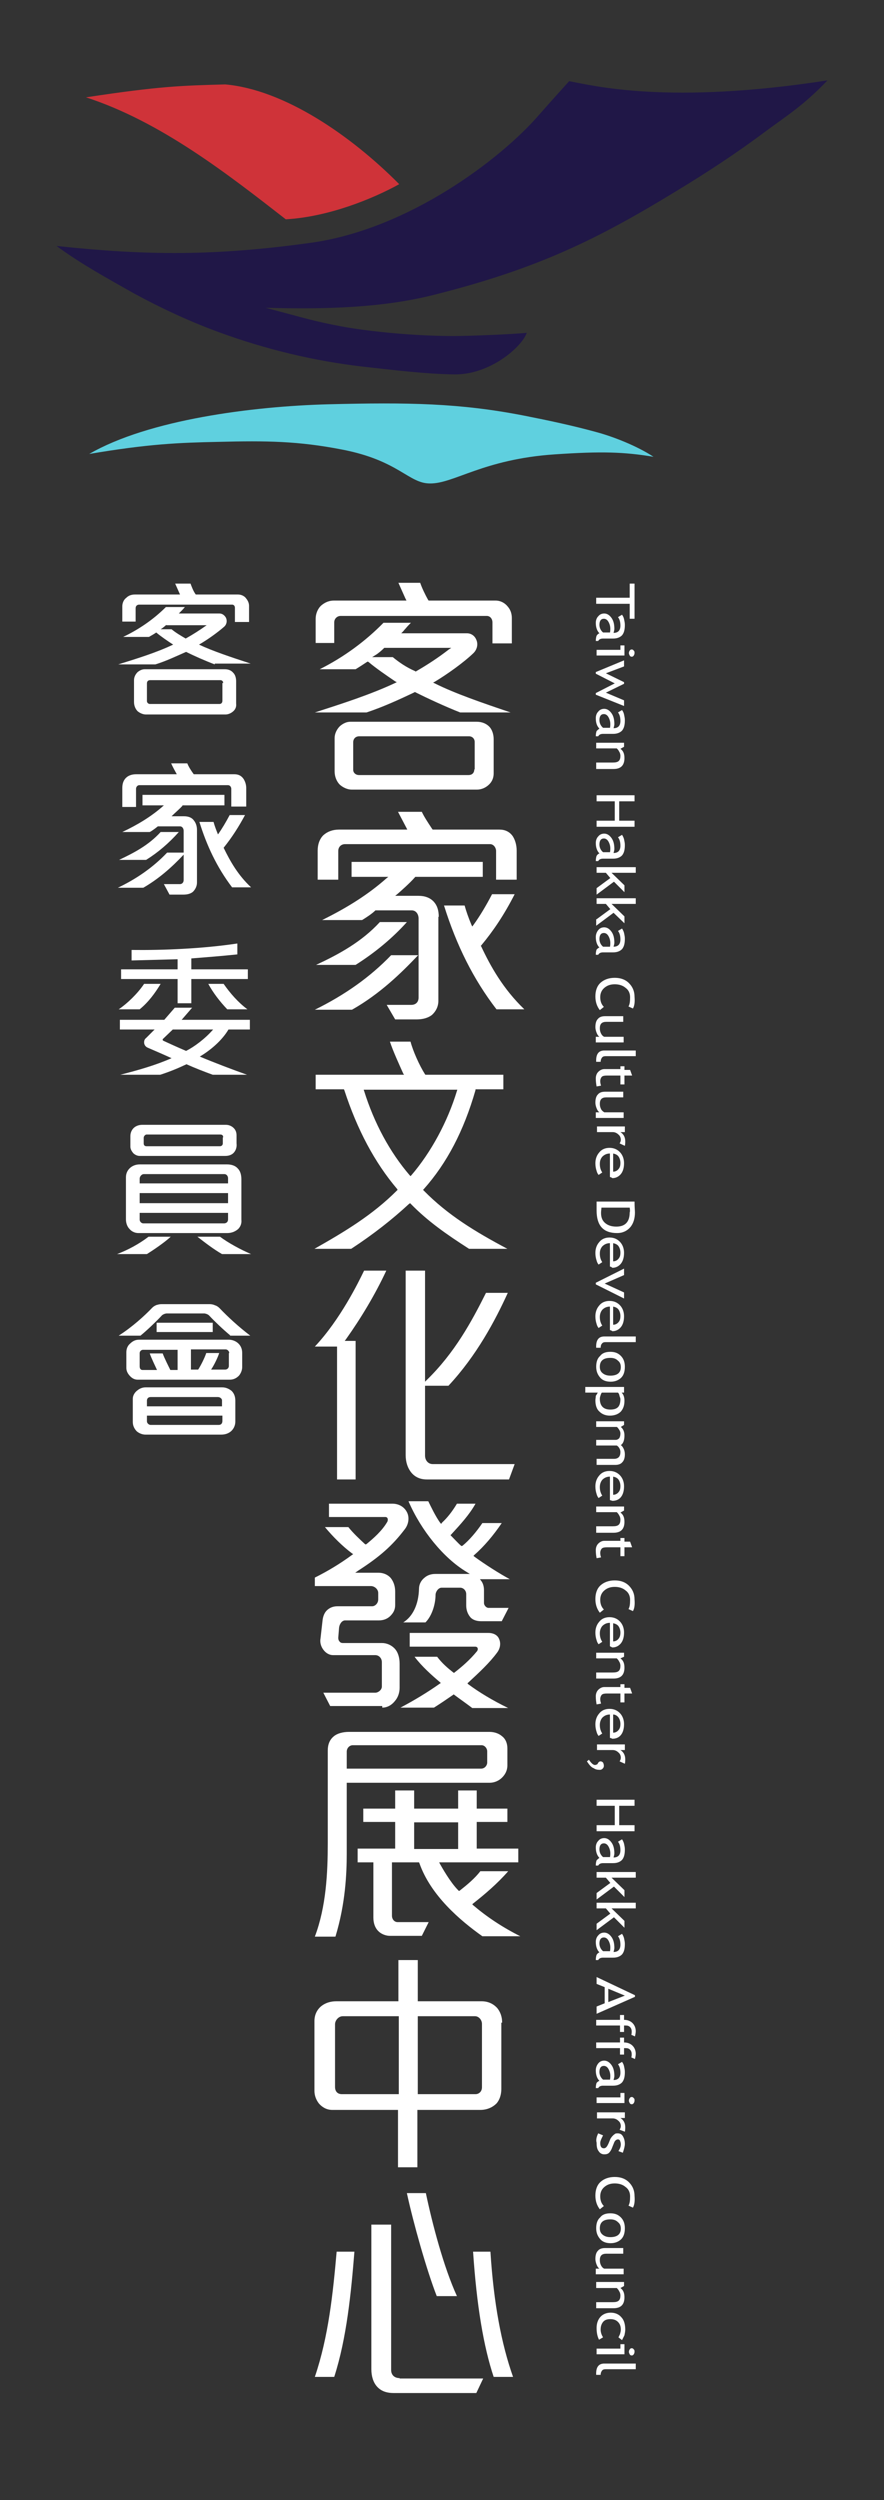 <?xml version="1.0" encoding="utf-8"?>
<!-- Generator: Adobe Illustrator 24.1.3, SVG Export Plug-In . SVG Version: 6.00 Build 0)  -->
<svg version="1.1" id="圖層_1" xmlns="http://www.w3.org/2000/svg" xmlns:xlink="http://www.w3.org/1999/xlink" x="0px" y="0px"
	 viewBox="0 0 219 619" style="enable-background:new 0 0 219 619;" xml:space="preserve">
<rect x="0" y="0" width="219" height="619" fill="#333333" stroke="none"/>
<style type="text/css">
	.st0{fill:#FFFFFF;}
	.st1{fill-rule:evenodd;clip-rule:evenodd;fill:#CF3339;}
	.st2{fill-rule:evenodd;clip-rule:evenodd;fill:#201747;}
	.st3{fill:#5FD0DF;}
</style>
<g>
	<g>
		<g>
			<path class="st0" d="M122.3,183c0-1.2-0.4-2.4-1.1-3.1c-0.8-0.8-1.9-1.2-3.1-1.2H86.8c-0.9,0-1.8,0.4-2.6,1.1
				c-0.8,0.8-1.3,1.9-1.3,2.9v8.3c0,1.3,0.5,2.5,1.3,3.3c0.8,0.7,1.9,1.2,2.9,1.2h31.1c1.1,0,2.2-0.5,3-1.3c0.7-0.7,1.1-1.6,1.1-2.7
				V183z M117.5,190.5c0,0.9-0.6,1.4-1.4,1.4H88.9c-0.7,0-1.4-0.5-1.4-1.3v-6.8c0-0.9,0.6-1.5,1.5-1.5h27.2c0.8,0,1.4,0.6,1.4,1.4
				V190.5z"/>
			<path class="st0" d="M78,176.4h12.8c4.2-1.4,8.1-3.2,11.9-5l0.1-0.1l0.1,0.1c2.8,1.4,7.3,3.5,11.1,5h12.5
				c-7.1-2.4-13.8-4.7-18.8-7.2l-0.4-0.2l0.4-0.2c3-1.8,7.1-4.7,9.6-7.1c0.9-0.9,1.2-2.2,0.7-3.3c-0.4-1-1.3-1.6-2.3-1.6H99.4
				l0.4-0.4c0.2-0.2,0.4-0.5,0.7-0.8c0.4-0.5,0.9-1,1.3-1.4H95c-4.4,4.5-9.8,8.5-15.8,11.5h8.9c1.3-0.8,2.2-1.4,2.8-1.8l0.2-0.1
				l0.2,0.1c1.9,1.6,4.4,3.3,6.6,4.8l0.4,0.2l-0.4,0.2C91.7,172,84.8,174.2,78,176.4z M97.3,162.7h-5.1l0.8-0.5
				c0.7-0.4,1.6-1.2,2.1-1.7l0.1-0.1h16.6l-0.6,0.4c-2.7,2.1-5.5,3.9-8.1,5.4l-0.1,0.1l-0.1-0.1C100.6,165.2,98.9,164,97.3,162.7z"
				/>
			<path class="st0" d="M78.2,159.2h4.6v-5.1c0-0.9,0.7-1.6,1.6-1.6h36.2c0.8,0,1.4,0.7,1.4,1.6v5.2h4.8V153c0-1-0.3-2-1-2.8
				c-0.7-0.9-1.8-1.5-3-1.5h-16.6l-0.1-0.1c-0.8-1.4-1.6-3.1-2-4.3h-5.4c0.5,1.1,1.2,2.7,1.7,3.8l0.3,0.6h-18
				c-1.5,0-2.5,0.7-3.1,1.2c-0.9,0.8-1.4,2.1-1.4,3.3V159.2z"/>
		</g>
	</g>
	<g>
		<g>
			<path class="st0" d="M78.7,217.8h5.1v-7.1c0-1,0.7-1.7,1.7-1.7h35.9c0.9,0,1.5,0.9,1.5,1.7v7.1h5.1v-7.2c0-1.4-0.4-2.7-1-3.6
				c-0.8-1.1-1.9-1.6-3.3-1.6h-16.5l-0.1-0.1c-1.2-1.8-2.1-3.2-2.6-4.3h-5.9c0.7,1.3,1.4,2.7,2.1,4l0.2,0.4H84
				c-1.6,0-2.9,0.5-3.9,1.4c-0.9,0.9-1.4,2.2-1.4,3.8V217.8z"/>
			<path class="st0" d="M108.7,227c0-1.6-0.4-2.8-1.2-3.7c-0.9-1-2.2-1.5-3.8-1.5h-5.8l0.5-0.4c0.7-0.6,3.2-2.8,4.4-4.2l0.1-0.1
				h16.7v-3.7H87.1v3.7h9.1l-0.5,0.4c-4.3,3.8-9.4,7.1-15.9,10.3h9.9c1-0.6,2.5-1.6,3.2-2.3l0.1-0.1h9c1.1,0,1.7,1,1.7,2v19.6
				c0,1.1-0.7,1.8-1.8,1.8h-6.1l2.1,3.6h5.3c1.6,0,2.9-0.4,3.8-1.1c1-0.9,1.6-2.1,1.6-3.5V227z"/>
			<path class="st0" d="M100.8,228.3h-6.7c-4.5,4.9-10.2,8-15.8,10.6h9.8C93,235.8,97.3,232.2,100.8,228.3z"/>
			<path class="st0" d="M129.9,249.9c-5.3-5.1-8.4-10.7-10.7-15.6l-0.1-0.1l0.1-0.1c3-3.6,5.7-7.6,8.3-12.7h-5.6
				c-1.4,2.7-3,5.4-4.6,7.6l-0.3,0.4l-0.2-0.4c-0.8-1.9-1.3-3.4-1.7-4.8h-5.1c3.1,9.9,7.3,18.3,13,25.7H129.9z"/>
			<path class="st0" d="M103.3,236.8l0.3-0.3h-6.7c-5.2,5.4-11.4,9.8-18.9,13.5h9.2C94.1,246.1,99.4,240.9,103.3,236.8z"/>
		</g>
	</g>
	<path class="st0" d="M101.6,297.9l0.2,0.2c4.2,4.3,8.8,7.5,14.4,11.1h9.5c-8.1-4.3-14.8-8.4-20.7-14.4l-0.2-0.2l0.2-0.2
		c5.7-6.4,9.9-14.4,12.8-24.5l0-0.2h6.9v-3.6h-19.3l-0.1-0.1c-1.4-2.2-3-5.8-3.6-8.1h-5.1c0.7,2.2,2.4,5.9,3.3,7.9l0.2,0.3H78.2v3.6
		h7l0.1,0.2c3.2,9.8,7.5,17.9,13.1,24.5l0.1,0.2l-0.2,0.2c-6,6-12.8,10.1-20.4,14.4h9.1c5.5-3.6,10.2-7.3,14.3-11.1L101.6,297.9z
		 M90.2,270.1l-0.1-0.3h23.2l-0.1,0.3c-2.3,7.6-6.4,15.2-11.3,20.9l-0.2,0.2l-0.2-0.2C96.6,285.3,92.7,278.1,90.2,270.1z"/>
	<g>
		<g>
			<path class="st0" d="M107.2,362.5c-1.1,0-1.9-0.9-1.9-2.1v-17.3h5.8c7-7.5,11.6-16.2,14.7-23h-5.4c-3.6,7.2-7.8,14.9-14.7,21.6
				l-0.4,0.4v-27.5h-4.8v45.7c0,1.7,0.5,3.2,1.4,4.3c0.9,1.1,2.2,1.7,3.8,1.7h20.4l1.4-3.8H107.2z"/>
			<path class="st0" d="M78,333.4h5.5v32.9h4.6V332h-2.7l0.3-0.4c3.7-5.2,7.2-11,10-17h-5.5C88.8,317.5,84.3,326.7,78,333.4z"/>
		</g>
	</g>
	<g>
		<g>
			<path class="st0" d="M94.7,422.8c1.2,0,2.3-0.6,3.1-1.6c0.8-0.9,1.2-2.1,1.2-3.3v-6c0-1.5-0.4-2.9-1.3-3.8
				c-0.8-0.8-1.9-1.3-3.1-1.3h-9.7c-0.3,0-0.6-0.1-0.8-0.4c-0.2-0.2-0.3-0.5-0.3-0.9l0.2-2.5c0.1-0.9,0.7-1.8,1.5-1.8h8.4
				c1.1,0,2.1-0.4,2.8-1.1c0.8-0.8,1.2-1.6,1.2-2.7v-3.3c0-1.4-0.4-2.5-1.1-3.4c-0.7-0.8-1.8-1.3-3-1.3h-5.8l0.7-0.5
				c5.3-3.4,8.5-6.2,11.6-10.3c1-1.3,1.2-3.1,0.4-4.4c-0.7-1.2-2-1.9-3.5-1.9H81.5v3.3h14c0.2,0,0.4,0.1,0.5,0.3
				c0.1,0.2,0.1,0.5,0,0.8c-1.3,2.3-3.5,4.2-5.2,5.6l-0.2,0.1l-0.2-0.1c-1.4-1.3-2.9-2.7-4.1-4.2h-5.8c2,2.4,4.3,4.7,6.7,6.5
				l0.3,0.2l-0.3,0.2c-3,2.2-6,4-9.2,5.6l0,0v2.1h13.9c0.9,0,1.8,0.8,1.8,1.7v1.6c0,1-0.8,1.7-1.5,1.7h-8.6c-1,0-1.8,0.3-2.5,0.9
				c-0.7,0.6-1.1,1.6-1.2,2.7l-0.5,4.4c-0.2,1.1,0.2,2.2,0.9,3c0.6,0.7,1.4,1.1,2.2,1.1H93c0.9,0,1.6,0.8,1.6,1.7v6.1
				c0,0.8-0.9,1.5-1.6,1.5H80.1l1.7,3.3H94.7z"/>
			<path class="st0" d="M112.4,419.5l0.1,0.1c1.2,0.9,3.2,2.3,4.5,3.3h8.9c-3.9-1.9-7.2-3.9-9.9-5.9l-0.2-0.2l0.2-0.2
				c2.7-2.5,5.3-4.9,7.2-7.5c0.8-1.1,0.9-2.4,0.4-3.4c-0.4-0.9-1.4-1.4-2.6-1.4h-19.5v3.4h16.2c0.3,0,0.5,0.1,0.6,0.3
				c0.1,0.2,0.1,0.5-0.1,0.8c-1.8,2.2-3.8,3.9-5.6,5.3l-0.1,0.1l-0.2-0.1c-1.4-1.1-2.8-2.3-4-3.9h-5.6c1.8,2.4,4.4,4.7,6.3,6.3
				l0.2,0.2l-0.3,0.2c-3,2.1-6.1,4-9.7,5.9l8.3,0c1.6-1,3.2-2.1,4.8-3.2L112.4,419.5z"/>
			<path class="st0" d="M109.3,377.3l-0.2-0.2c-1.2-1.6-2.5-4.4-3-5.4h-4.9c3.1,7.2,8.7,14.1,14.4,17.5l0.8,0.5h-8.6
				c-1,0-1.9,0.3-2.6,0.9c-0.9,0.7-1.4,1.7-1.4,2.8c-0.1,3.8-1.5,6.8-3.9,8.3h5.5c1.7-1.7,2.5-4.7,2.5-6.8c0-0.8,0.7-1.8,1.5-1.8
				h4.6c0.8,0,1.5,0.7,1.5,1.6v2.8c0,1.2,0.4,2.2,1.1,3c0.6,0.6,1.5,0.9,2.6,0.9h5.1l1.7-3.3h-5c-0.5,0-1.1-0.6-1.1-1.2v-3.2
				c0-1-0.3-1.8-0.7-2.3l-0.3-0.4h7.4c-2.6-1.4-6.2-3.7-8.8-5.6l-0.2-0.2l0.2-0.2c2.4-2.1,4.7-4.8,6.8-7.9h-4.8
				c-1.5,2.2-3.2,4.2-4.9,5.6l-0.2,0.1l-0.2-0.1c-0.6-0.5-1.7-1.7-2.4-2.4l-0.2-0.2l0.2-0.2c2.3-2.5,4.5-4.9,6-7.6h-4.6
				c-1.2,2-2.4,3.5-3.7,4.7L109.3,377.3z"/>
		</g>
	</g>
	<g>
		<g>
			<path class="st0" d="M119.5,479.4h9.4c-4.4-2.2-8.3-4.8-11.7-7.7l-0.2-0.2l0.2-0.2c2.8-2.2,6-4.9,8.7-8h-6.9
				c-1.4,1.8-3.2,3.3-5.1,4.8l-0.2,0.1l-0.2-0.2c-2-2-4.1-5.8-4.5-6.5l-0.2-0.4h19.6v-3.4h-10.3v-6.6h7.6v-3.3h-7.6v-4.5h-4.6v4.5
				h-10.9v-4.5h-4.7v4.5h-7.9v3.3h7.9v6.6h-9.3v3.4h3.9v13.7c0,1.5,0.5,2.7,1.4,3.5c0.7,0.6,1.7,1,2.7,1h7.9l1.7-3.4h-7.7
				c-0.8,0-1.4-0.7-1.4-1.6v-13.2h6.7l0.1,0.2C106.7,469.3,114,475.5,119.5,479.4z M102.6,457.8v-6.6h10.9v6.6H102.6z"/>
			<path class="st0" d="M85.9,441.4h35.4c1.2,0,2.3-0.5,3.1-1.3c0.8-0.8,1.3-1.8,1.3-3v-4.2c0-1.2-0.4-2.3-1.3-3
				c-0.8-0.7-1.9-1.1-3.2-1.1H86.5c-1.6,0-3,0.4-3.8,1.1c-1,0.8-1.5,2-1.5,3.5v23c0,7.3-0.4,15.7-3.2,23.1h5.1
				c2.5-8.2,2.8-15.7,2.8-20.6V441.4z M85.9,433.7c0-0.9,0.7-1.6,1.5-1.6h31.9c0.8,0,1.4,0.8,1.4,1.5v2.8c0,0.7-0.6,1.5-1.5,1.5
				H85.9V433.7z"/>
		</g>
	</g>
	<path class="st0" d="M124.4,500.8c0-1.4-0.4-2.6-1.2-3.6c-1-1.1-2.3-1.7-3.9-1.7h-15.8v-10.2h-4.8v10.2H83.3
		c-1.4,0-2.7,0.4-3.7,1.2c-1.1,0.9-1.7,2.2-1.7,3.7v17.3c0,1.1,0.4,2.2,1.1,3.1c0.6,0.7,1.7,1.6,3.3,1.6h16.3v14.2h4.8v-14.2h15.6
		c1.6,0,3-0.6,4-1.6c0.8-0.9,1.2-2.2,1.2-3.6V500.8z M98.7,518.5h-14c-1.1,0-1.7-0.7-1.7-1.8v-15.5c0-1,0.9-2,1.9-2h13.9V518.5z
		 M119.4,516.8c0,1.1-0.8,1.7-1.6,1.7h-14.3v-19.3h14.2c0.9,0,1.7,0.9,1.7,1.9V516.8z"/>
	<g>
		<g>
			<path class="st0" d="M99,588.8c-1.3,0-2.1-0.8-2.1-2v-36H92v35.8c0,1.8,0.5,3.3,1.4,4.3c1,1.1,2.3,1.6,4.2,1.6H118l1.7-3.6H99z"
				/>
			<path class="st0" d="M100.8,543c1.6,7.4,4.9,19.1,7.4,25.5h5c-3.3-7.2-6.1-17.9-7.7-25.5H100.8z"/>
			<path class="st0" d="M83.4,557.5c-0.9,10.2-2,21-5.4,31h4.8c3.1-9.6,4.2-21,5-31H83.4z"/>
			<path class="st0" d="M127.1,588.5c-2.9-8.2-4.8-18.3-5.6-31h-4.3c0.9,13.4,2.6,23.5,5.1,31H127.1z"/>
		</g>
	</g>
</g>
<g>
	<path class="st1" d="M55.8,20.9c-10.7,0.3-16.1,0.4-34.5,3.2c18.5,6,35.1,19,49.5,30.2c10.6-0.6,21.6-5.1,28.1-8.7
		C86.9,33.5,70.4,22.2,55.8,20.9z"/>
	<path class="st2" d="M14,60.9c22.5,2.4,39.3,2.5,63.1-0.8c24.2-3.4,46.9-20.7,56.3-31.5c3.6-4.1,5.9-6.6,7.6-8.5
		c6,1.1,24.6,5.9,64-0.2c-5.9,6.2-10.3,8.9-15.3,12.6c-7.2,5.4-14.7,10.3-22.3,14.9c-19.5,11.9-34.2,19.1-59.5,25.5
		c-13.2,3.4-27.7,3.7-42.1,3.3c9.5,2.5,11.8,3.3,18.7,4.6c7.6,1.4,18.7,2.4,28,2.4c3.4,0,14.1-0.4,18-0.8
		c-1.2,3.5-9.1,10.4-17.9,10.3c-7.3-0.1-15.2-1.1-22.5-1.9c-12.2-1.4-24.3-4.3-36-8.6c-7.1-2.6-14.2-5.9-21-9.6
		C26.4,68.8,20.3,65.5,14,60.9z"/>
	<path class="st3" d="M147.8,107c-5.8-1.6-11.9-2.9-18-4.1c-15.9-3.1-28.6-3.3-48.5-2.8c-18.8,0.5-44.5,3.8-59.2,12.3
		c14.7-2.5,22.3-2.8,32.1-3c11.8-0.3,19.7-0.2,30.5,1.9c14.1,2.7,16.5,8.4,21.8,8.4c5.9,0.1,13.2-6,30.9-7.2
		c11.7-0.8,17.3-0.6,24.5,0.6C157.8,110.4,151.9,108.1,147.8,107z"/>
</g>
<g>
	<path class="st0" d="M156,149.5h-8.3V148h8.3v-3.5h1.2v8.7H156V149.5z"/>
	<path class="st0" d="M148.5,156.8c-0.6-0.6-0.9-1.5-0.9-2.6c0-0.6,0.2-1.2,0.6-1.6c0.4-0.5,0.9-0.7,1.5-0.7c0.7,0,1.3,0.4,1.8,1.1
		c0.5,0.7,0.7,1.6,0.7,2.7c0,0.3-0.1,0.6-0.2,1c1.1,0,1.7-0.6,1.7-1.8c0-0.9-0.2-1.6-0.6-2.1l1-0.6c0.2,0.3,0.4,0.6,0.5,1.1
		c0.1,0.5,0.2,0.9,0.2,1.4c0,1.2-0.2,2-0.7,2.6c-0.5,0.5-1.2,0.8-2.2,0.8h-2.5c-0.6,0-1,0.2-1.2,0.6h-0.6c0-0.6,0.1-1,0.2-1.3
		C148,157.1,148.2,156.9,148.5,156.8z M151.1,156.7c0.1-0.5,0.1-0.8,0.1-1c0-0.7-0.2-1.3-0.5-1.8c-0.3-0.5-0.7-0.7-1.1-0.7
		c-0.7,0-1.1,0.5-1.1,1.5c0,0.7,0.3,1.4,0.9,1.9H151.1z"/>
	<path class="st0" d="M147.8,160.9h5.9v-1.1h1v2.5h-6.9V160.9z M157.2,161.7c0,0.2-0.1,0.5-0.2,0.6c-0.1,0.2-0.3,0.3-0.5,0.3
		c-0.2,0-0.4-0.1-0.5-0.3c-0.1-0.2-0.2-0.4-0.2-0.6c0-0.2,0.1-0.5,0.2-0.6c0.1-0.2,0.3-0.3,0.5-0.3c0.2,0,0.4,0.1,0.5,0.3
		C157.2,161.2,157.2,161.5,157.2,161.7z"/>
	<path class="st0" d="M147.6,172v-0.4l4.7-2.4l-4.7-2.4v-0.4l7-2.9v1.5l-4.5,1.7l4.5,2.2v0.4l-4.5,2.2l4.5,1.9v1.4L147.6,172z"/>
	<path class="st0" d="M148.5,180.4c-0.6-0.6-0.9-1.4-0.9-2.6c0-0.6,0.2-1.2,0.6-1.6c0.4-0.5,0.9-0.7,1.5-0.7c0.7,0,1.3,0.4,1.8,1.1
		c0.5,0.7,0.7,1.6,0.7,2.7c0,0.3-0.1,0.6-0.2,1c1.1,0,1.7-0.6,1.7-1.8c0-0.9-0.2-1.6-0.6-2.1l1-0.6c0.2,0.3,0.4,0.6,0.5,1.1
		c0.1,0.5,0.2,0.9,0.2,1.4c0,1.2-0.2,2-0.7,2.6c-0.5,0.5-1.2,0.8-2.2,0.8h-2.5c-0.6,0-1,0.2-1.2,0.6h-0.6c0-0.6,0.1-1,0.2-1.3
		C148,180.8,148.2,180.6,148.5,180.4z M151.1,180.3c0.1-0.5,0.1-0.8,0.1-1c0-0.7-0.2-1.3-0.5-1.8c-0.3-0.5-0.7-0.7-1.1-0.7
		c-0.7,0-1.1,0.5-1.1,1.5c0,0.7,0.3,1.4,0.9,1.9H151.1z"/>
	<path class="st0" d="M147.8,188.8h4c0.7,0,1.2-0.1,1.5-0.4c0.3-0.3,0.4-0.7,0.4-1.3c0-0.3-0.1-0.7-0.3-1c-0.2-0.4-0.4-0.6-0.6-0.8
		h-5.1v-1.4h6.9v1l-0.9,0.5c0.7,0.5,1,1.2,1,2.3c0,1.8-0.9,2.7-2.7,2.7h-4.3V188.8z"/>
	<path class="st0" d="M147.8,203.2h4.5v-4.8h-4.5v-1.5h9.4v1.5h-3.8v4.8h3.8v1.5h-9.4V203.2z"/>
	<path class="st0" d="M148.5,211.3c-0.6-0.6-0.9-1.5-0.9-2.6c0-0.6,0.2-1.2,0.6-1.6c0.4-0.5,0.9-0.7,1.5-0.7c0.7,0,1.3,0.4,1.8,1.1
		c0.5,0.7,0.7,1.6,0.7,2.7c0,0.3-0.1,0.6-0.2,1c1.1,0,1.7-0.6,1.7-1.8c0-0.9-0.2-1.6-0.6-2.1l1-0.6c0.2,0.3,0.4,0.7,0.5,1.1
		c0.1,0.5,0.2,0.9,0.2,1.4c0,1.2-0.2,2-0.7,2.6c-0.5,0.5-1.2,0.8-2.2,0.8h-2.5c-0.6,0-1,0.2-1.2,0.6h-0.6c0-0.6,0.1-1,0.2-1.3
		C148,211.6,148.2,211.4,148.5,211.3z M151.1,211.1c0.1-0.5,0.1-0.8,0.1-1c0-0.7-0.2-1.3-0.5-1.8c-0.3-0.5-0.7-0.7-1.1-0.7
		c-0.7,0-1.1,0.5-1.1,1.5c0,0.7,0.3,1.4,0.9,1.9H151.1z"/>
	<path class="st0" d="M147.8,219.9l3.4-2.5l-1.1-1.3h-2.3v-1.4h9.7v1.4h-6l3.2,3.1v1.7l-2.6-2.6l-4.3,3.2V219.9z"/>
	<path class="st0" d="M147.8,227.6l3.4-2.5l-1.1-1.3h-2.3v-1.4h9.7v1.4h-6l3.2,3.1v1.7L152,226l-4.3,3.2V227.6z"/>
	<path class="st0" d="M148.5,234.6c-0.6-0.6-0.9-1.5-0.9-2.6c0-0.6,0.2-1.2,0.6-1.7c0.4-0.5,0.9-0.7,1.5-0.7c0.7,0,1.3,0.4,1.8,1.1
		c0.5,0.7,0.7,1.6,0.7,2.7c0,0.3-0.1,0.6-0.2,1c1.1,0,1.7-0.6,1.7-1.8c0-0.9-0.2-1.6-0.6-2.1l1-0.6c0.2,0.3,0.4,0.7,0.5,1.1
		c0.1,0.5,0.2,0.9,0.2,1.4c0,1.2-0.2,2-0.7,2.6c-0.5,0.5-1.2,0.8-2.2,0.8h-2.5c-0.6,0-1,0.2-1.2,0.6h-0.6c0-0.6,0.1-1,0.2-1.3
		C148,234.9,148.2,234.7,148.5,234.6z M151.1,234.5c0.1-0.5,0.1-0.8,0.1-1c0-0.7-0.2-1.3-0.5-1.8c-0.3-0.5-0.7-0.7-1.1-0.7
		c-0.7,0-1.1,0.5-1.1,1.5c0,0.7,0.3,1.4,0.9,1.9H151.1z"/>
	<path class="st0" d="M156.8,249.7l-1.1-0.5c0.3-0.5,0.4-1.2,0.4-2.3c0-1-0.4-1.8-1.1-2.3c-0.7-0.6-1.6-0.9-2.7-0.9
		c-1.1,0-1.9,0.3-2.6,0.9c-0.7,0.6-1,1.4-1,2.3c0,1,0.3,1.8,0.9,2.4l-1,0.8c-0.7-0.9-1.1-2-1.1-3.4c0-1.4,0.4-2.6,1.3-3.4
		c0.9-0.8,2.1-1.2,3.5-1.2c1.4,0,2.6,0.4,3.5,1.3c0.9,0.9,1.4,2,1.4,3.4C157.3,248.1,157.2,249,156.8,249.7z"/>
	<path class="st0" d="M154.6,253h-4.4c-1.1,0-1.6,0.5-1.6,1.6c0,0.5,0.1,0.9,0.3,1.3c0.2,0.4,0.5,0.7,0.8,0.8h4.8v1.4h-6.9v-1.4h0.9
		c-0.3-0.2-0.5-0.5-0.7-1c-0.2-0.5-0.3-1-0.3-1.4c0-0.9,0.2-1.6,0.6-2c0.4-0.5,1-0.7,1.8-0.7h4.5V253z"/>
	<path class="st0" d="M149.7,260.1h7.8v1.4h-7.5c-0.4,0-0.7,0.1-0.9,0.4c-0.2,0.3-0.3,0.6-0.3,1h-1.1
		C147.6,261,148.3,260.1,149.7,260.1z"/>
	<path class="st0" d="M153.7,264.9V264h1v0.9h1.4l0.5,1.4h-1.9v2.2h-1v-2.2h-3.4c-0.6,0-1,0.1-1.2,0.3c-0.2,0.2-0.4,0.6-0.4,1.1
		c0,0.4,0.1,0.8,0.2,1.1l-1.1,0.2c-0.1-0.6-0.2-1.2-0.2-2c0-0.6,0.2-1.2,0.6-1.6c0.4-0.4,0.9-0.7,1.5-0.7H153.7z"/>
	<path class="st0" d="M154.6,271.7h-4.4c-1.1,0-1.6,0.5-1.6,1.6c0,0.5,0.1,0.9,0.3,1.3c0.2,0.4,0.5,0.6,0.8,0.8h4.8v1.4h-6.9v-1.4
		h0.9c-0.3-0.2-0.5-0.5-0.7-1c-0.2-0.5-0.3-1-0.3-1.4c0-0.9,0.2-1.6,0.6-2c0.4-0.5,1-0.7,1.8-0.7h4.5V271.7z"/>
	<path class="st0" d="M153.5,283.1c0.2-0.3,0.3-0.6,0.3-0.9c0-0.5-0.2-1-0.6-1.3c-0.4-0.4-0.9-0.6-1.4-0.6h-3.9v-1.4h6.9v1.4h-1.1
		c0.8,0.5,1.2,1.3,1.2,2.3c0,0.3,0,0.6-0.1,1.1L153.5,283.1z"/>
	<path class="st0" d="M151.1,291.4v-5.8c-0.8,0-1.4,0.3-1.9,0.8c-0.4,0.5-0.6,1-0.6,1.8c0,0.8,0.2,1.5,0.6,2.1l-0.9,0.6
		c-0.2-0.2-0.4-0.6-0.5-1c-0.2-0.6-0.3-1.2-0.3-1.9c0-1,0.3-1.9,0.9-2.6c0.6-0.8,1.5-1.2,2.6-1.2c1.1,0,2,0.4,2.7,1.2
		c0.6,0.7,0.9,1.6,0.9,2.6c0,1.2-0.3,2.1-0.8,2.7c-0.5,0.6-1.2,1-2.1,1C151.5,291.5,151.3,291.5,151.1,291.4z M153.7,287.9
		c0-0.6-0.2-1.2-0.5-1.6c-0.3-0.4-0.8-0.6-1.3-0.7v4.5c0.5,0,0.9-0.2,1.2-0.5C153.6,289.1,153.7,288.6,153.7,287.9z"/>
	<path class="st0" d="M147.8,299.7v-2.2h9.4c0,1.4,0.1,2.3,0.1,2.7c0,1.5-0.4,2.8-1.2,3.7c-0.8,0.9-1.9,1.4-3.2,1.4
		C149.4,305.3,147.8,303.4,147.8,299.7z M156,299h-7c0,0.3-0.1,0.8-0.1,1.3c0,1.1,0.3,1.9,1,2.5c0.7,0.6,1.6,0.9,2.8,0.9
		c2.2,0,3.3-1.2,3.3-3.5C156.1,300,156.1,299.6,156,299z"/>
	<path class="st0" d="M151.1,313.6v-5.8c-0.8,0-1.4,0.3-1.9,0.8c-0.4,0.5-0.6,1-0.6,1.8c0,0.8,0.2,1.5,0.6,2.1l-0.9,0.6
		c-0.2-0.2-0.4-0.6-0.5-1c-0.2-0.6-0.3-1.2-0.3-1.9c0-1,0.3-1.9,0.9-2.6c0.6-0.8,1.5-1.2,2.6-1.2c1.1,0,2,0.4,2.7,1.2
		c0.6,0.7,0.9,1.6,0.9,2.6c0,1.2-0.3,2.1-0.8,2.7c-0.5,0.6-1.2,1-2.1,1C151.5,313.7,151.3,313.6,151.1,313.6z M153.7,310.1
		c0-0.6-0.2-1.2-0.5-1.6c-0.3-0.4-0.8-0.6-1.3-0.7v4.5c0.5,0,0.9-0.2,1.2-0.5C153.6,311.3,153.7,310.8,153.7,310.1z"/>
	<path class="st0" d="M147.6,318v-0.4l7-3.5v1.6l-4.8,2.1l4.8,2.2v1.5L147.6,318z"/>
	<path class="st0" d="M151.1,329.3v-5.8c-0.8,0-1.4,0.3-1.9,0.8c-0.4,0.5-0.6,1.1-0.6,1.8c0,0.8,0.2,1.5,0.6,2.1l-0.9,0.6
		c-0.2-0.2-0.4-0.6-0.5-1c-0.2-0.6-0.3-1.2-0.3-1.9c0-1,0.3-1.9,0.9-2.6c0.6-0.8,1.5-1.2,2.6-1.2c1.1,0,2,0.4,2.7,1.2
		c0.6,0.7,0.9,1.6,0.9,2.6c0,1.2-0.3,2.1-0.8,2.7c-0.5,0.6-1.2,1-2.1,1C151.5,329.4,151.3,329.4,151.1,329.3z M153.7,325.8
		c0-0.6-0.2-1.2-0.5-1.6c-0.3-0.4-0.8-0.6-1.3-0.7v4.5c0.5,0,0.9-0.2,1.2-0.5C153.6,327,153.7,326.5,153.7,325.8z"/>
	<path class="st0" d="M149.7,330.9h7.8v1.4h-7.5c-0.4,0-0.7,0.1-0.9,0.4c-0.2,0.2-0.3,0.6-0.3,1h-1.1
		C147.6,331.8,148.3,330.9,149.7,330.9z"/>
	<path class="st0" d="M151.2,334.7c1.1,0,1.9,0.3,2.6,1c0.7,0.7,1,1.6,1,2.7c0,1.2-0.3,2.1-0.9,2.7c-0.6,0.6-1.5,1-2.6,1
		c-1.1,0-2-0.3-2.6-1c-0.6-0.7-1-1.5-1-2.7c0-1.2,0.3-2.1,1-2.7C149.2,335,150.1,334.7,151.2,334.7z M151.2,336.2
		c-1.7,0-2.6,0.7-2.6,2.2c0,0.7,0.2,1.2,0.7,1.6s1.1,0.6,1.9,0.6c1.7,0,2.6-0.7,2.6-2.1c0-0.7-0.2-1.2-0.7-1.6
		C152.6,336.4,152,336.2,151.2,336.2z"/>
	<path class="st0" d="M148.1,344.8h-3.1v-1.4h9.6v1.4h-0.6c0.5,0.5,0.7,1.2,0.7,2c0,1.2-0.3,2-0.9,2.7c-0.6,0.6-1.5,1-2.7,1
		c-1,0-1.9-0.3-2.6-1c-0.7-0.6-1-1.6-1-2.8c0-0.3,0.1-0.7,0.1-1.1C147.9,345.2,148,344.9,148.1,344.8z M153.1,344.8h-4
		c-0.1,0.1-0.2,0.3-0.3,0.6c-0.1,0.3-0.2,0.6-0.2,0.9c0,1.8,0.9,2.7,2.6,2.7c0.9,0,1.5-0.2,1.9-0.6c0.4-0.4,0.6-1.1,0.6-2
		c0-0.2-0.1-0.4-0.2-0.7C153.4,345.2,153.3,345,153.1,344.8z"/>
	<path class="st0" d="M147.8,361.2h4.3c1.1,0,1.6-0.6,1.6-1.7c0-0.3-0.1-0.7-0.3-1c-0.2-0.3-0.4-0.5-0.6-0.6h-5.1v-1.4h4.9
		c0.3,0,0.6-0.2,0.8-0.4c0.2-0.3,0.3-0.7,0.3-1.2c0-0.3-0.1-0.6-0.3-0.9c-0.2-0.3-0.4-0.6-0.6-0.7h-5.1v-1.4h6.9v0.9l-0.8,0.5
		c0.6,0.5,0.9,1.2,0.9,2.1c0,1.2-0.3,2-0.9,2.4c0.3,0.2,0.5,0.5,0.7,0.9c0.2,0.4,0.3,0.9,0.3,1.4c0,0.8-0.2,1.5-0.6,1.9
		c-0.4,0.5-1,0.7-1.8,0.7h-4.6V361.2z"/>
	<path class="st0" d="M151.1,371.4v-5.8c-0.8,0-1.4,0.3-1.9,0.8c-0.4,0.5-0.6,1.1-0.6,1.8c0,0.8,0.2,1.5,0.6,2.1l-0.9,0.6
		c-0.2-0.2-0.4-0.6-0.5-1c-0.2-0.6-0.3-1.2-0.3-1.9c0-1,0.3-1.9,0.9-2.6c0.6-0.8,1.5-1.2,2.6-1.2c1.1,0,2,0.4,2.7,1.2
		c0.6,0.7,0.9,1.6,0.9,2.6c0,1.2-0.3,2.1-0.8,2.7c-0.5,0.6-1.2,0.9-2.1,0.9C151.5,371.5,151.3,371.5,151.1,371.4z M153.7,367.9
		c0-0.6-0.2-1.2-0.5-1.6c-0.3-0.4-0.8-0.6-1.3-0.7v4.5c0.5,0,0.9-0.2,1.2-0.5C153.6,369.1,153.7,368.6,153.7,367.9z"/>
	<path class="st0" d="M147.8,377.9h4c0.7,0,1.2-0.1,1.5-0.4c0.3-0.3,0.4-0.7,0.4-1.3c0-0.3-0.1-0.7-0.3-1c-0.2-0.4-0.4-0.6-0.6-0.8
		h-5.1v-1.4h6.9v1l-0.9,0.5c0.7,0.5,1,1.2,1,2.3c0,1.8-0.9,2.7-2.7,2.7h-4.3V377.9z"/>
	<path class="st0" d="M153.7,381.7v-0.9h1v0.9h1.4l0.5,1.4h-1.9v2.2h-1v-2.2h-3.4c-0.6,0-1,0.1-1.2,0.3c-0.2,0.2-0.4,0.6-0.4,1.1
		c0,0.4,0.1,0.8,0.2,1.1l-1.1,0.2c-0.1-0.6-0.2-1.2-0.2-2c0-0.6,0.2-1.2,0.6-1.6c0.4-0.4,0.9-0.7,1.5-0.7H153.7z"/>
	<path class="st0" d="M156.8,398.9l-1.1-0.5c0.3-0.5,0.4-1.2,0.4-2.3c0-1-0.4-1.8-1.1-2.3c-0.7-0.6-1.6-0.9-2.7-0.9
		c-1.1,0-1.9,0.3-2.6,0.9c-0.7,0.6-1,1.4-1,2.3c0,1,0.3,1.8,0.9,2.4l-1,0.8c-0.7-0.9-1.1-2-1.1-3.4c0-1.4,0.4-2.6,1.3-3.4
		c0.9-0.8,2.1-1.2,3.5-1.2c1.4,0,2.6,0.4,3.5,1.3c0.9,0.9,1.4,2,1.4,3.4C157.3,397.3,157.2,398.2,156.8,398.9z"/>
	<path class="st0" d="M151.1,407.6v-5.8c-0.8,0-1.4,0.3-1.9,0.8c-0.4,0.5-0.6,1.1-0.6,1.8c0,0.8,0.2,1.5,0.6,2.1l-0.9,0.6
		c-0.2-0.2-0.4-0.6-0.5-1c-0.2-0.6-0.3-1.2-0.3-1.9c0-1,0.3-1.9,0.9-2.6c0.6-0.8,1.5-1.2,2.6-1.2c1.1,0,2,0.4,2.7,1.2
		c0.6,0.7,0.9,1.6,0.9,2.6c0,1.2-0.3,2.1-0.8,2.7c-0.5,0.6-1.2,1-2.1,1C151.5,407.8,151.3,407.7,151.1,407.6z M153.7,404.2
		c0-0.6-0.2-1.2-0.5-1.6c-0.3-0.4-0.8-0.6-1.3-0.7v4.5c0.5,0,0.9-0.2,1.2-0.5C153.6,405.4,153.7,404.8,153.7,404.2z"/>
	<path class="st0" d="M147.8,414.1h4c0.7,0,1.2-0.1,1.5-0.4c0.3-0.3,0.4-0.7,0.4-1.3c0-0.3-0.1-0.7-0.3-1c-0.2-0.4-0.4-0.6-0.6-0.8
		h-5.1v-1.4h6.9v1l-0.9,0.4c0.7,0.5,1,1.2,1,2.3c0,1.8-0.9,2.7-2.7,2.7h-4.3V414.1z"/>
	<path class="st0" d="M153.7,418V417h1v0.9h1.4l0.5,1.4h-1.9v2.2h-1v-2.2h-3.4c-0.6,0-1,0.1-1.2,0.3c-0.2,0.2-0.4,0.6-0.4,1.1
		c0,0.4,0.1,0.7,0.2,1.1l-1.1,0.2c-0.1-0.6-0.2-1.2-0.2-2c0-0.6,0.2-1.2,0.6-1.6c0.4-0.4,0.9-0.7,1.5-0.7H153.7z"/>
	<path class="st0" d="M151.1,430.3v-5.8c-0.8,0-1.4,0.3-1.9,0.8c-0.4,0.5-0.6,1.1-0.6,1.8c0,0.8,0.2,1.5,0.6,2.1l-0.9,0.6
		c-0.2-0.2-0.4-0.6-0.5-1c-0.2-0.6-0.3-1.2-0.3-1.9c0-1,0.3-1.9,0.9-2.6c0.6-0.8,1.5-1.2,2.6-1.2c1.1,0,2,0.4,2.7,1.2
		c0.6,0.7,0.9,1.6,0.9,2.6c0,1.2-0.3,2.1-0.8,2.7c-0.5,0.6-1.2,0.9-2.1,0.9C151.5,430.4,151.3,430.3,151.1,430.3z M153.7,426.8
		c0-0.6-0.2-1.2-0.5-1.6c-0.3-0.4-0.8-0.7-1.3-0.7v4.5c0.5,0,0.9-0.2,1.2-0.5C153.6,428,153.7,427.5,153.7,426.8z"/>
	<path class="st0" d="M153.5,436.1c0.2-0.3,0.3-0.6,0.3-0.9c0-0.5-0.2-1-0.6-1.3c-0.4-0.4-0.9-0.6-1.4-0.6h-3.9v-1.4h6.9v1.4h-1.1
		c0.8,0.5,1.2,1.3,1.2,2.3c0,0.3,0,0.6-0.1,1.1L153.5,436.1z"/>
	<path class="st0" d="M145.4,436.1l0.5-0.4c0.6,0.9,1.1,1.3,1.5,1.3c0.2,0,0.4-0.1,0.6-0.2c0.2-0.4,0.4-0.7,0.8-0.7
		c0.2,0,0.4,0.1,0.6,0.3c0.1,0.2,0.2,0.5,0.2,0.8c0,0.3-0.1,0.5-0.3,0.7c-0.2,0.2-0.4,0.3-0.7,0.3c-0.6,0-1.1-0.1-1.5-0.4
		C146.5,437.6,146,437,145.4,436.1z"/>
	<path class="st0" d="M147.8,451.9h4.5v-4.8h-4.5v-1.5h9.4v1.5h-3.8v4.8h3.8v1.5h-9.4V451.9z"/>
	<path class="st0" d="M148.5,460c-0.6-0.6-0.9-1.5-0.9-2.6c0-0.6,0.2-1.2,0.6-1.6c0.4-0.5,0.9-0.7,1.5-0.7c0.7,0,1.3,0.4,1.8,1.1
		c0.5,0.7,0.7,1.6,0.7,2.7c0,0.3-0.1,0.6-0.2,1c1.1,0,1.7-0.6,1.7-1.8c0-0.9-0.2-1.6-0.6-2.1l1-0.6c0.2,0.3,0.4,0.7,0.5,1.1
		c0.1,0.5,0.2,0.9,0.2,1.4c0,1.2-0.2,2-0.7,2.6c-0.5,0.5-1.2,0.8-2.2,0.8h-2.5c-0.6,0-1,0.2-1.2,0.6h-0.6c0-0.6,0.1-1,0.2-1.3
		C148,460.4,148.2,460.2,148.5,460z M151.1,459.9c0.1-0.5,0.1-0.8,0.1-1c0-0.7-0.2-1.3-0.5-1.8c-0.3-0.5-0.7-0.7-1.1-0.7
		c-0.7,0-1.1,0.5-1.1,1.5c0,0.7,0.3,1.4,0.9,1.9H151.1z"/>
	<path class="st0" d="M147.8,468.7l3.4-2.5l-1.1-1.3h-2.3v-1.4h9.7v1.4h-6l3.2,3.1v1.7l-2.6-2.6l-4.3,3.2V468.7z"/>
	<path class="st0" d="M147.8,476.3l3.4-2.5l-1.1-1.3h-2.3v-1.4h9.7v1.4h-6l3.2,3.1v1.7l-2.6-2.6l-4.3,3.2V476.3z"/>
	<path class="st0" d="M148.5,483.4c-0.6-0.6-0.9-1.5-0.9-2.6c0-0.6,0.2-1.2,0.6-1.6c0.4-0.5,0.9-0.7,1.5-0.7c0.7,0,1.3,0.4,1.8,1.1
		c0.5,0.7,0.7,1.6,0.7,2.7c0,0.3-0.1,0.6-0.2,1c1.1,0,1.7-0.6,1.7-1.8c0-0.9-0.2-1.6-0.6-2.1l1-0.6c0.2,0.3,0.4,0.7,0.5,1.1
		c0.1,0.5,0.2,0.9,0.2,1.4c0,1.2-0.2,2-0.7,2.6c-0.5,0.5-1.2,0.8-2.2,0.8h-2.5c-0.6,0-1,0.2-1.2,0.6h-0.6c0-0.6,0.1-1,0.2-1.3
		C148,483.7,148.2,483.5,148.5,483.4z M151.1,483.2c0.1-0.5,0.1-0.8,0.1-1c0-0.7-0.2-1.3-0.5-1.8c-0.3-0.5-0.7-0.7-1.1-0.7
		c-0.7,0-1.1,0.5-1.1,1.5c0,0.7,0.3,1.4,0.9,1.9H151.1z"/>
	<path class="st0" d="M147.8,496.8l2-0.8V492l-2-0.8v-1.7l9.5,4.5v0.4l-9.5,4.2V496.8z M154.8,494.1l-4.1-1.7v3.3L154.8,494.1z"/>
	<path class="st0" d="M156.4,503.8c0.1-0.3,0.1-0.6,0.1-0.8c0-0.4-0.1-0.8-0.4-1.1c-0.3-0.3-0.6-0.4-1.1-0.4c-0.1,0-0.2,0-0.4,0v1.6
		h-1v-1.6h-5.9v-1.4h5.9v-1.2h1v1.2c0.9,0,1.6,0.3,2.1,0.8c0.5,0.5,0.8,1.2,0.8,2c0,0.4-0.1,0.9-0.2,1.3L156.4,503.8z"/>
	<path class="st0" d="M156.4,509.4c0.1-0.3,0.1-0.6,0.1-0.8c0-0.4-0.1-0.8-0.4-1.1c-0.3-0.3-0.6-0.4-1.1-0.4c-0.1,0-0.2,0-0.4,0v1.6
		h-1v-1.6h-5.9v-1.4h5.9v-1.2h1v1.2c0.9,0,1.6,0.3,2.1,0.8c0.5,0.5,0.8,1.2,0.8,2c0,0.4-0.1,0.9-0.2,1.3L156.4,509.4z"/>
	<path class="st0" d="M148.5,515.2c-0.6-0.6-0.9-1.5-0.9-2.6c0-0.6,0.2-1.2,0.6-1.7c0.4-0.5,0.9-0.7,1.5-0.7c0.7,0,1.3,0.4,1.8,1.1
		c0.5,0.7,0.7,1.6,0.7,2.7c0,0.3-0.1,0.6-0.2,1c1.1,0,1.7-0.6,1.7-1.8c0-0.9-0.2-1.6-0.6-2.1l1-0.6c0.2,0.3,0.4,0.6,0.5,1.1
		c0.1,0.5,0.2,0.9,0.2,1.4c0,1.2-0.2,2-0.7,2.6c-0.5,0.5-1.2,0.8-2.2,0.8h-2.5c-0.6,0-1,0.2-1.2,0.6h-0.6c0-0.6,0.1-1,0.2-1.3
		C148,515.5,148.2,515.3,148.5,515.2z M151.1,515c0.1-0.5,0.1-0.8,0.1-1c0-0.7-0.2-1.3-0.5-1.8c-0.3-0.5-0.7-0.7-1.1-0.7
		c-0.7,0-1.1,0.5-1.1,1.5c0,0.7,0.3,1.4,0.9,1.9H151.1z"/>
	<path class="st0" d="M147.8,519.3h5.9v-1.1h1v2.5h-6.9V519.3z M157.2,520.1c0,0.2-0.1,0.5-0.2,0.6c-0.1,0.2-0.3,0.3-0.5,0.3
		c-0.2,0-0.4-0.1-0.5-0.3c-0.1-0.2-0.2-0.4-0.2-0.6c0-0.2,0.1-0.5,0.2-0.6c0.1-0.2,0.3-0.3,0.5-0.3c0.2,0,0.4,0.1,0.5,0.3
		C157.2,519.6,157.2,519.8,157.2,520.1z"/>
	<path class="st0" d="M153.5,527.3c0.2-0.3,0.3-0.6,0.3-0.9c0-0.5-0.2-1-0.6-1.3c-0.4-0.4-0.9-0.6-1.4-0.6h-3.9V523h6.9v1.4h-1.1
		c0.8,0.5,1.2,1.3,1.2,2.3c0,0.3,0,0.6-0.1,1.1L153.5,527.3z"/>
	<path class="st0" d="M148.2,528.2l1.2,0.5c-0.4,0.8-0.7,1.4-0.7,1.9c0,0.9,0.3,1.3,0.9,1.3c0.5,0,0.8-0.4,1.2-1.3
		c0.3-0.7,0.4-1.1,0.6-1.3c0.1-0.2,0.3-0.4,0.5-0.6c0.2-0.2,0.4-0.3,0.5-0.4c0.2-0.1,0.4-0.1,0.6-0.1c0.6,0,1,0.2,1.3,0.7
		c0.3,0.5,0.5,1.1,0.5,1.9c0,0.6-0.2,1.3-0.5,2.2l-1.1-0.4c0.4-0.6,0.6-1.1,0.6-1.7c0-0.3-0.1-0.6-0.2-0.9c-0.1-0.2-0.3-0.3-0.5-0.3
		c-0.4,0-0.8,0.3-1,0.9l-0.4,1c-0.2,0.6-0.5,1.1-0.8,1.4c-0.3,0.3-0.7,0.4-1.2,0.4c-0.6,0-1.1-0.3-1.4-0.8c-0.4-0.5-0.5-1.2-0.5-2.1
		C147.6,529.8,147.8,529,148.2,528.2z"/>
	<path class="st0" d="M156.8,546.6l-1.1-0.5c0.3-0.5,0.4-1.2,0.4-2.3c0-1-0.4-1.8-1.1-2.3c-0.7-0.6-1.6-0.9-2.7-0.9
		c-1.1,0-1.9,0.3-2.6,0.9c-0.7,0.6-1,1.4-1,2.3c0,1,0.3,1.8,0.9,2.4l-1,0.8c-0.7-0.9-1.1-2-1.1-3.4c0-1.4,0.4-2.6,1.3-3.4
		c0.9-0.8,2.1-1.2,3.5-1.2c1.4,0,2.6,0.4,3.5,1.3c0.9,0.9,1.4,2,1.4,3.4C157.3,544.9,157.2,545.9,156.8,546.6z"/>
	<path class="st0" d="M151.2,548c1.1,0,1.9,0.3,2.6,1c0.7,0.7,1,1.6,1,2.7c0,1.2-0.3,2.1-0.9,2.7c-0.6,0.6-1.5,1-2.6,1
		c-1.1,0-2-0.3-2.6-1c-0.6-0.7-1-1.5-1-2.7c0-1.2,0.3-2.1,1-2.7C149.2,548.3,150.1,548,151.2,548z M151.2,549.5
		c-1.7,0-2.6,0.7-2.6,2.2c0,0.7,0.2,1.2,0.7,1.6c0.5,0.4,1.1,0.6,1.9,0.6c1.7,0,2.6-0.7,2.6-2.1c0-0.7-0.2-1.2-0.7-1.6
		C152.6,549.7,152,549.5,151.2,549.5z"/>
	<path class="st0" d="M154.6,558h-4.4c-1.1,0-1.6,0.5-1.6,1.6c0,0.5,0.1,0.9,0.3,1.3c0.2,0.4,0.5,0.7,0.8,0.8h4.8v1.4h-6.9v-1.4h0.9
		c-0.3-0.2-0.5-0.5-0.7-1c-0.2-0.5-0.3-1-0.3-1.4c0-0.9,0.2-1.6,0.6-2c0.4-0.5,1-0.7,1.8-0.7h4.5V558z"/>
	<path class="st0" d="M147.8,570h4c0.7,0,1.2-0.1,1.5-0.4c0.3-0.3,0.4-0.7,0.4-1.3c0-0.3-0.1-0.7-0.3-1c-0.2-0.4-0.4-0.6-0.6-0.8
		h-5.1V565h6.9v1l-0.9,0.5c0.7,0.5,1,1.2,1,2.3c0,1.8-0.9,2.7-2.7,2.7h-4.3V570z"/>
	<path class="st0" d="M154.1,579.4l-0.9-0.7c0.1-0.1,0.2-0.4,0.4-0.8c0.1-0.4,0.2-0.7,0.2-1.1c0-0.8-0.2-1.4-0.7-1.9
		c-0.5-0.5-1.1-0.7-1.9-0.7c-0.8,0-1.4,0.2-1.8,0.7c-0.4,0.5-0.6,1.1-0.6,1.9c0,0.6,0.2,1.3,0.6,1.9l-1,0.6
		c-0.4-0.8-0.6-1.7-0.6-2.9c0-1.1,0.3-2,0.9-2.7c0.6-0.7,1.5-1.1,2.6-1.1c1.1,0,2,0.4,2.6,1.1c0.7,0.7,1,1.8,1,3.1
		c0,0.4-0.1,0.9-0.2,1.4C154.4,578.8,154.2,579.2,154.1,579.4z"/>
	<path class="st0" d="M147.8,581.5h5.9v-1.1h1v2.5h-6.9V581.5z M157.2,582.3c0,0.2-0.1,0.5-0.2,0.6c-0.1,0.2-0.3,0.3-0.5,0.3
		c-0.2,0-0.4-0.1-0.5-0.3c-0.1-0.2-0.2-0.4-0.2-0.6c0-0.2,0.1-0.5,0.2-0.6c0.1-0.2,0.3-0.3,0.5-0.3c0.2,0,0.4,0.1,0.5,0.3
		C157.2,581.8,157.2,582.1,157.2,582.3z"/>
	<path class="st0" d="M149.7,585.2h7.8v1.4h-7.5c-0.4,0-0.7,0.1-0.9,0.4c-0.2,0.3-0.3,0.6-0.3,1h-1.1
		C147.6,586.1,148.3,585.2,149.7,585.2z"/>
</g>
<g>
	<path class="st0" d="M53.2,164.5c-2.4-0.9-5.3-2.2-7.1-3.1c-2.5,1.1-5,2.3-7.6,3.1h-9.2c4.5-1.4,9.4-2.9,13.6-4.9
		c-1.4-0.9-3-2-4.2-3c-0.4,0.3-1.1,0.7-1.8,1.1h-6.4c3.8-1.8,7.5-4.3,10.6-7.4h4.7c-0.3,0.4-1.1,1.2-1.5,1.6h10.1
		c0.7,0,1.3,0.5,1.6,1.1c0.3,0.7,0.2,1.6-0.5,2.2c-1.6,1.4-4.1,3.2-6.2,4.4c3.4,1.6,7.9,3.1,12.8,4.7H53.2z M58.2,153.9v-3.4
		c0-0.5-0.3-0.8-0.7-0.8h-23c-0.5,0-0.9,0.3-0.9,0.9v3.3h-3.3v-3.8c0-0.7,0.3-1.6,1-2.1c0.5-0.5,1.2-0.8,2.1-0.8h11.2
		c-0.3-0.7-0.9-2-1.2-2.7h3.8c0.3,0.8,0.7,1.9,1.3,2.7h10.5c0.8,0,1.6,0.4,2,1c0.4,0.5,0.7,1.1,0.7,1.8v4H58.2z M57.9,176
		c-0.6,0.6-1.4,0.9-2,0.9H36.1c-0.6,0-1.4-0.3-2-0.8c-0.5-0.5-0.9-1.3-0.9-2.3v-5.4c0-0.8,0.4-1.5,0.9-2c0.5-0.4,1.1-0.7,1.7-0.7
		h19.9c0.9,0,1.6,0.3,2.1,0.9c0.5,0.5,0.7,1.3,0.7,2.1v5.5C58.6,175,58.3,175.6,57.9,176z M55.3,169.1c0-0.4-0.3-0.7-0.7-0.7H37.2
		c-0.5,0-0.8,0.3-0.8,0.8v4.4c0,0.4,0.4,0.7,0.7,0.7h17.3c0.4,0,0.7-0.3,0.7-0.8V169.1z M41.2,154.7c-0.3,0.3-0.9,0.8-1.4,1.1h2.7
		c1.1,0.9,2.3,1.6,3.5,2.3c1.8-1,3.5-2.1,5.2-3.3H41.2z"/>
	<path class="st0" d="M45.2,199.5c-0.6,0.7-1.9,1.8-2.7,2.6h3.1c1,0,1.9,0.3,2.4,1c0.5,0.6,0.8,1.4,0.8,2.4v13c0,0.9-0.4,1.7-1,2.3
		c-0.6,0.5-1.4,0.7-2.4,0.7H42l-1.4-2.6h4c0.5,0,0.9-0.4,0.9-1v-6.3c-3,3.2-6.2,6-10,8.2h-6.3c4.4-2.1,8.6-4.9,12.2-8.7h4.1v-5.4
		c0-0.5-0.3-1.1-0.9-1.1h-5.5c-0.5,0.4-1.4,1.1-2,1.4h-6.8c3.6-1.7,7.2-3.8,10.3-6.6h-5.3v-2.6h20.3v2.6H45.2z M36.2,212.9h-6.7
		c3.6-1.7,7.3-3.6,10.3-6.9h4.5C41.8,208.8,39.1,211.1,36.2,212.9z M57.3,199.9v-4.6c0-0.4-0.3-0.9-0.8-0.9H34.5
		c-0.4,0-0.8,0.4-0.8,0.9v4.5h-3.4v-4.7c0-1.1,0.3-1.9,0.9-2.5c0.6-0.6,1.5-0.9,2.5-0.9h10.1c-0.5-0.9-1-1.8-1.4-2.7h4
		c0.3,0.8,1,1.9,1.6,2.7h10.1c1,0,1.7,0.4,2.2,1.1c0.4,0.6,0.7,1.4,0.7,2.3v4.6H57.3z M57.5,219.7c-3.8-5-6.3-10.4-8.1-16.2h3.5
		c0.3,1.1,0.7,2.1,1.1,3.1c1-1.4,2-3.1,2.9-4.8h3.8c-1.5,2.8-3.2,5.5-5.3,8.1c1.7,3.5,3.6,6.8,6.8,9.8H57.5z"/>
	<path class="st0" d="M34.6,249.9h-5.2c2.1-1.4,4.7-3.9,6.3-6.3h4.1C38.4,245.9,36.8,248.1,34.6,249.9z M56.6,254.9
		c-1.6,2.7-4.4,5.1-7.1,6.7c3.3,1.4,8.3,3.3,11.7,4.5h-8.5c-2.2-0.8-4.5-1.7-6.5-2.6c-2.1,1-4.3,1.9-6.5,2.6h-9.9
		c4.3-1.1,8.6-2.3,12.7-4.1c-1.5-0.7-4.5-2-5.9-2.6c-0.5-0.2-0.9-0.7-0.9-1.3c0-0.4,0.1-0.8,0.5-1.1l2.1-2.1h-8.6v-2.4h11l2.6-3h4.3
		l-2.6,3h16.9v2.4H56.6z M47.4,242.4v6H44v-6H30V240H44v-2.5c-3.7,0.1-7.6,0.2-11.4,0.3v-2.6c7.6,0.1,17.6-0.3,26.2-1.6v2.7
		c-3.8,0.4-7.6,0.7-11.4,1v2.7h14v2.4H47.4z M42.8,254.9l-2.4,2.3c-0.2,0.2-0.1,0.4,0.1,0.5c1.5,0.7,3.5,1.6,5.6,2.5
		c2-1,4.7-3,6.7-5.3H42.8z M56.3,249.9c-1.9-2-3.5-4.1-4.7-6.3h3.8c1.6,2.3,3.6,4.6,5.9,6.3H56.3z"/>
	<path class="st0" d="M36.4,310.5H29c2.7-1,5.6-2.6,7.8-4.3h5.5C40.8,307.6,38,309.5,36.4,310.5z M59,304.3c-0.7,0.6-1.6,1-2.7,1
		H34.3c-0.9,0-1.7-0.4-2.2-1c-0.6-0.6-0.9-1.5-0.9-2.4v-10.4c0-1,0.4-1.8,1.1-2.4c0.6-0.5,1.4-0.8,2.3-0.8h21.7c1,0,2,0.3,2.6,1
		c0.6,0.6,0.9,1.5,0.9,2.7v10C59.9,302.9,59.6,303.7,59,304.3z M58,285.3c-0.4,0.5-1.1,0.9-2.2,0.9H34.6c-0.6,0-1.2-0.3-1.6-0.7
		c-0.4-0.5-0.7-1-0.7-1.6v-2.6c0-0.8,0.3-1.5,0.8-2c0.5-0.5,1.3-0.8,2.1-0.8H56c0.7,0,1.4,0.3,1.9,0.8c0.5,0.5,0.7,1.1,0.7,1.8v2
		C58.7,283.9,58.5,284.7,58,285.3z M56.5,291.7c0-0.4-0.3-1-0.9-1h-20c-0.5,0-1,0.6-1,1.1v1.2h21.9V291.7z M56.5,295.4H34.6v2.5
		h21.9V295.4z M56.5,300.3H34.6v1.7c0,0.4,0.4,0.9,0.9,0.9h20c0.5,0,1-0.3,1-1V300.3z M55.3,281.6c0-0.5-0.3-0.7-0.7-0.7H36.3
		c-0.3,0-0.7,0.4-0.7,0.8v1.4c0,0.5,0.3,0.7,0.7,0.7h18.2c0.4,0,0.7-0.3,0.7-0.7V281.6z M55,310.5c-2.1-1.2-4.3-2.9-6.1-4.3h5.6
		c2,1.5,5.1,3.2,7.7,4.3H55z"/>
	<path class="st0" d="M57,330.6c-1.7-1.4-3.8-3.4-5.2-4.9c-0.3-0.3-0.9-0.5-1.2-0.5h-9.3c-0.4,0-1.1,0.3-1.3,0.6
		c-1.3,1.4-3.6,3.6-5.2,4.9h-5.4c3.3-2.1,6.4-4.9,8.3-6.9c0.3-0.3,0.6-0.5,1.1-0.7c0.4-0.1,0.7-0.2,1.2-0.2h12
		c0.4,0,0.9,0.1,1.3,0.3c0.4,0.1,0.8,0.4,1.1,0.7c2,2.1,4.7,4.6,7.6,6.8H57z M59.2,340.6c-0.6,0.6-1.3,1-2.3,1H34.1
		c-0.7,0-1.3-0.3-1.8-0.8c-0.6-0.6-1-1.3-1-2.1v-3.9c0-0.8,0.3-1.6,0.9-2.1c0.6-0.6,1.3-1,2.2-1h22.3c0.8,0,1.6,0.3,2.2,0.8
		c0.7,0.6,1.1,1.4,1.1,2.5v3.5C60,339.2,59.7,340,59.2,340.6z M57.2,354.4c-0.6,0.5-1.4,0.8-2.4,0.8H36c-0.7,0-1.5-0.3-2.1-0.8
		c-0.6-0.6-1-1.4-1-2.3v-5.8c0-0.8,0.5-1.6,1.2-2.1c0.5-0.4,1.2-0.7,1.9-0.7h19.1c0.9,0,1.7,0.4,2.3,0.9c0.6,0.6,0.9,1.4,0.9,2.4
		v5.2C58.3,352.9,57.9,353.8,57.2,354.4z M44,334.2h-8.6c-0.4,0-0.8,0.4-0.8,0.8v3.3c0,0.6,0.3,0.9,0.7,0.9h3.6
		c-0.4-0.9-1.4-2.9-1.8-4.1h3.2c0.4,1.1,1.4,3.1,1.9,4.1H44V334.2z M55,346.7c0-0.4-0.5-0.8-1-0.8H37.3c-0.6,0-0.9,0.4-0.9,0.9v1.4
		H55V346.7z M55,350.5H36.4v1.4c0,0.5,0.5,0.9,0.9,0.9h16.9c0.6,0,0.9-0.4,0.9-1V350.5z M38.8,329.8v-2.3h13.9v2.3H38.8z M56.8,335
		c0-0.4-0.4-0.9-0.9-0.9h-8.6v5h1.8c0.7-1.1,1.6-2.9,2-4.1h3.2c-0.3,1-1.2,2.9-2,4.1h3.5c0.5,0,0.9-0.4,0.9-0.9V335z"/>
</g>
</svg>
